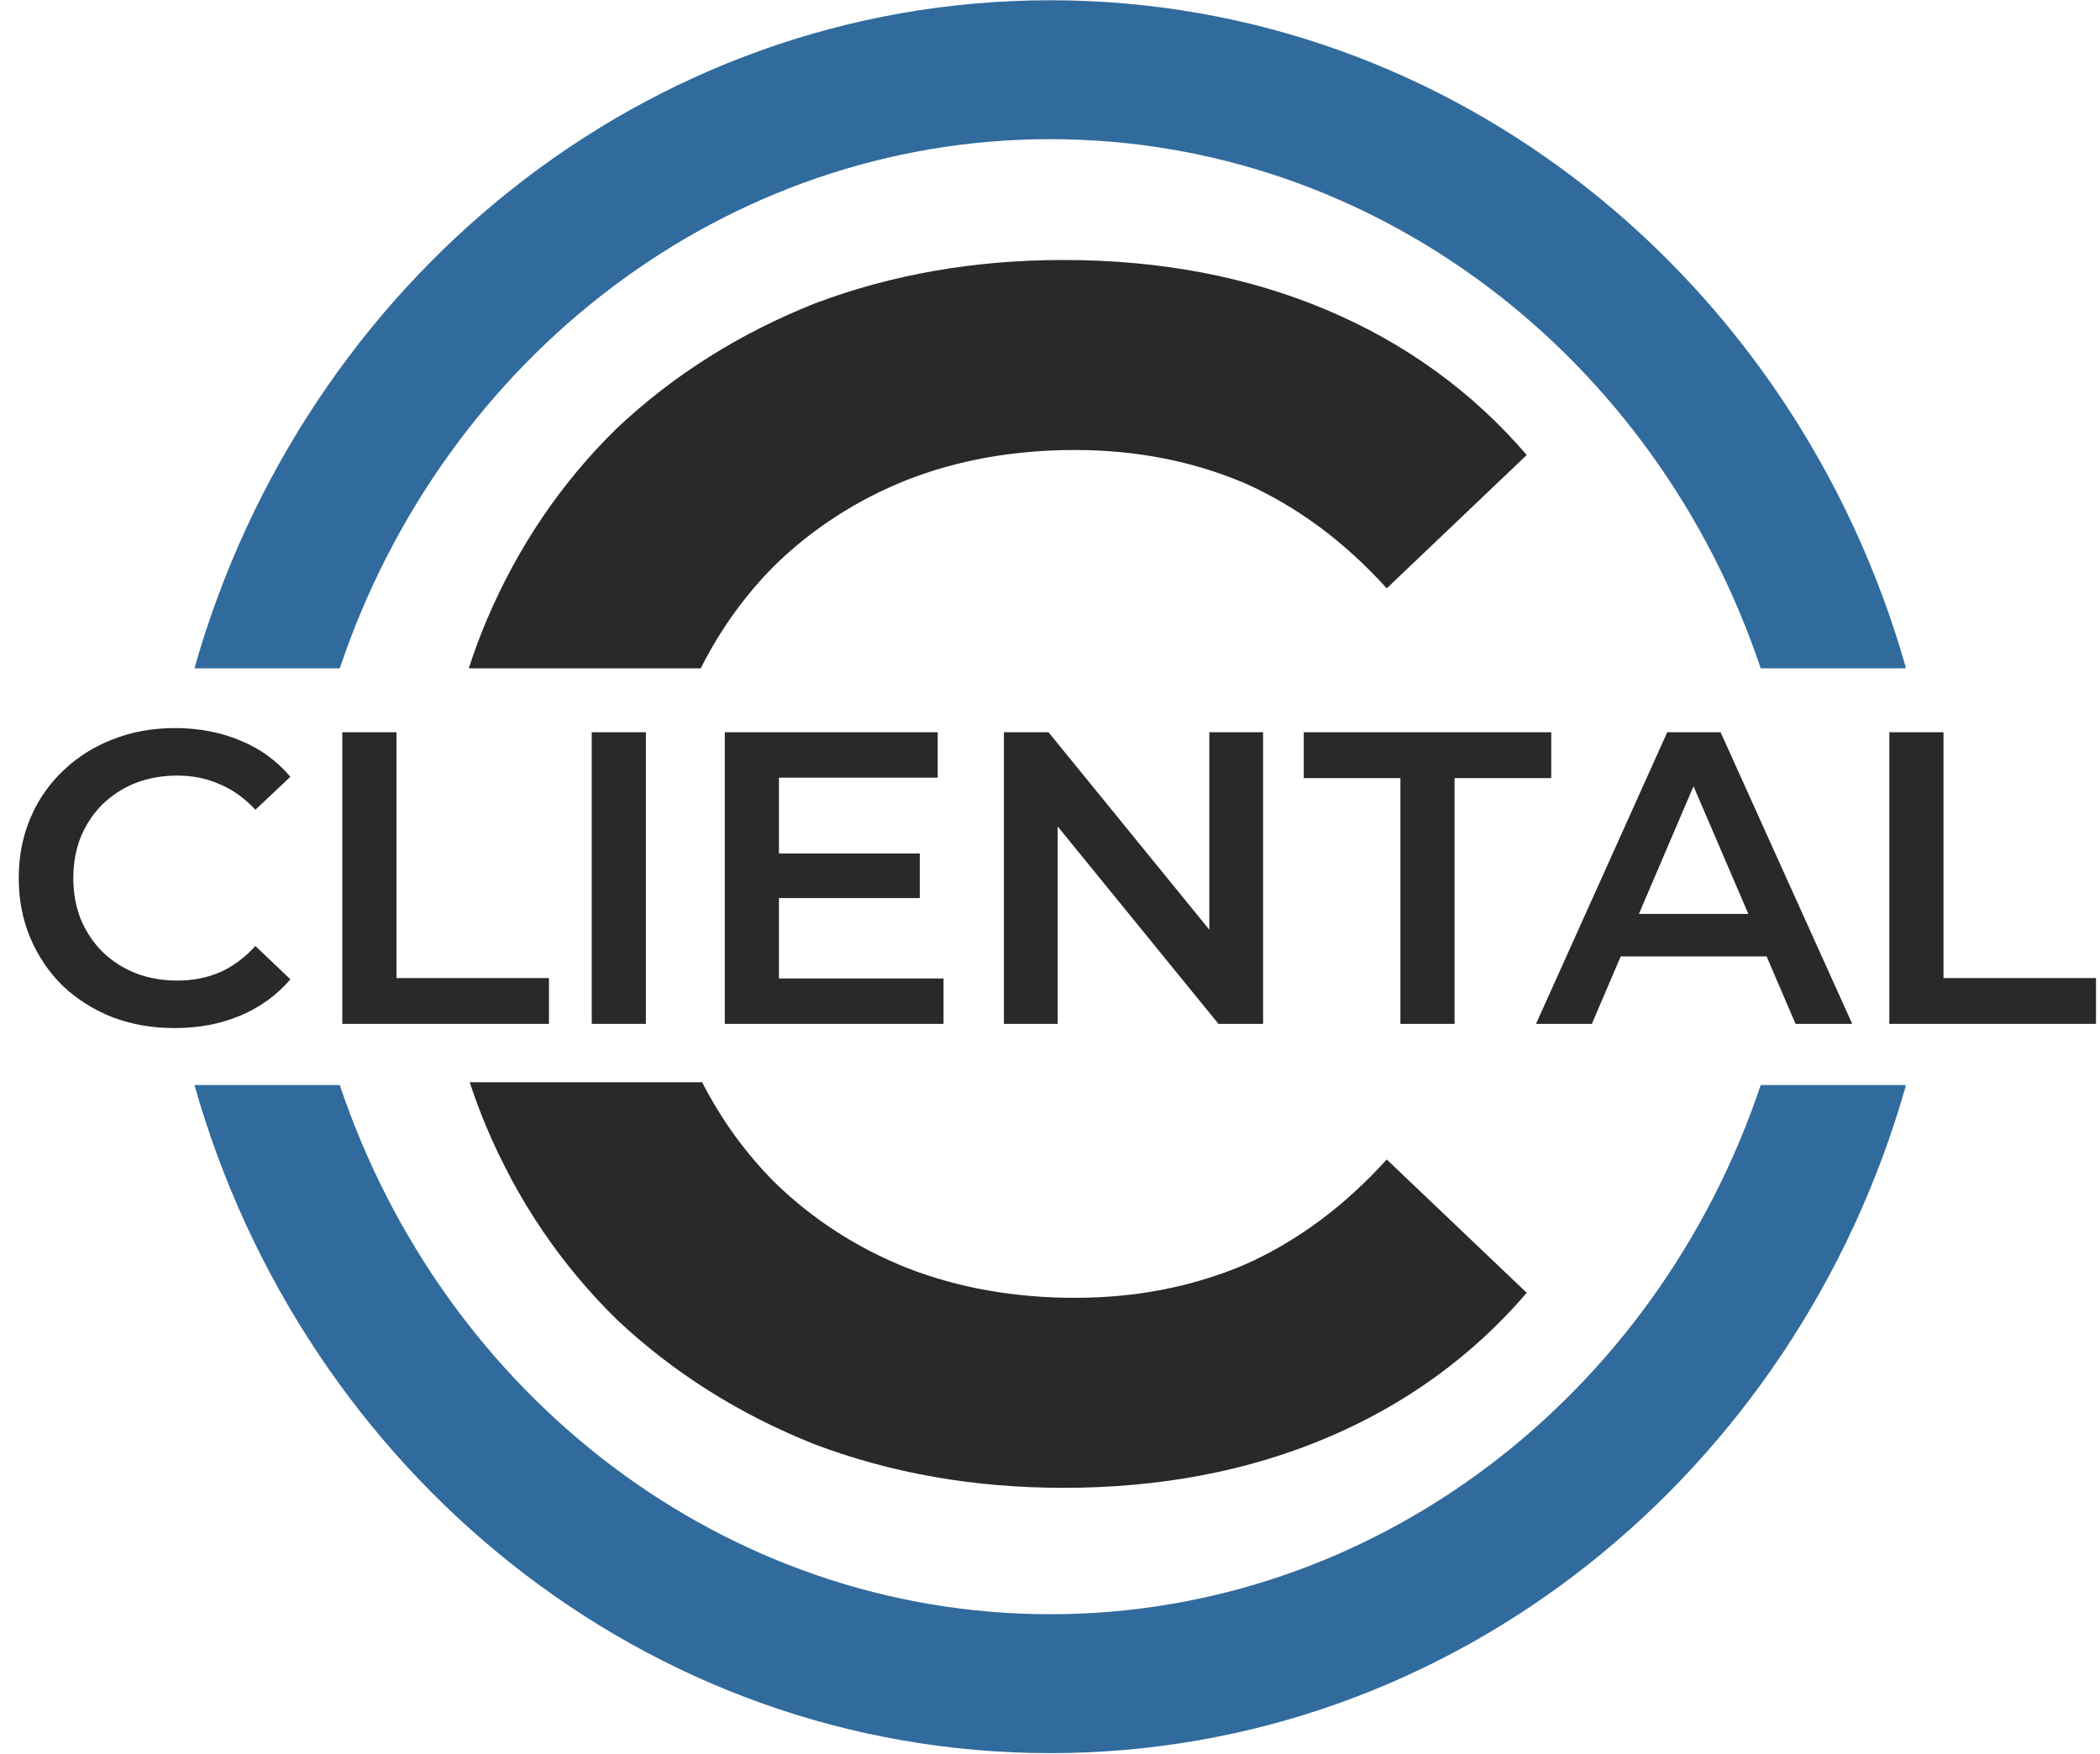 <svg width="1512" height="1263" viewBox="0 0 1512 1263" fill="none" xmlns="http://www.w3.org/2000/svg">
<path d="M125.687 740.186C109.687 740.186 94.787 737.586 80.987 732.386C67.387 726.986 55.487 719.486 45.287 709.886C35.287 700.086 27.487 688.586 21.887 675.386C16.287 662.186 13.487 647.786 13.487 632.186C13.487 616.586 16.287 602.186 21.887 588.986C27.487 575.786 35.387 564.386 45.587 554.786C55.787 544.986 67.687 537.486 81.287 532.286C94.887 526.886 109.787 524.186 125.987 524.186C143.187 524.186 158.887 527.186 173.087 533.186C187.287 538.986 199.287 547.686 209.087 559.286L183.887 582.986C176.287 574.786 167.787 568.686 158.387 564.686C148.987 560.486 138.787 558.386 127.787 558.386C116.787 558.386 106.687 560.186 97.487 563.786C88.487 567.386 80.587 572.486 73.787 579.086C67.187 585.686 61.987 593.486 58.187 602.486C54.587 611.486 52.787 621.386 52.787 632.186C52.787 642.986 54.587 652.886 58.187 661.886C61.987 670.886 67.187 678.686 73.787 685.286C80.587 691.886 88.487 696.986 97.487 700.586C106.687 704.186 116.787 705.986 127.787 705.986C138.787 705.986 148.987 703.986 158.387 699.986C167.787 695.786 176.287 689.486 183.887 681.086L209.087 705.086C199.287 716.486 187.287 725.186 173.087 731.186C158.887 737.186 143.087 740.186 125.687 740.186ZM246.456 737.186V527.186H285.456V704.186H395.256V737.186H246.456ZM426.046 737.186V527.186H465.046V737.186H426.046ZM557.846 614.486H662.246V646.586H557.846V614.486ZM560.846 704.486H679.346V737.186H521.846V527.186H675.146V559.886H560.846V704.486ZM722.823 737.186V527.186H754.923L886.623 688.886H870.723V527.186H909.423V737.186H877.323L745.623 575.486H761.523V737.186H722.823ZM1008.29 737.186V560.186H938.694V527.186H1116.89V560.186H1047.29V737.186H1008.29ZM1105.92 737.186L1200.42 527.186H1238.82L1333.62 737.186H1292.82L1211.52 547.886H1227.12L1146.12 737.186H1105.92ZM1149.42 688.586L1159.92 657.986H1273.32L1283.82 688.586H1149.42ZM1360.32 737.186V527.186H1399.32V704.186H1509.12V737.186H1360.32Z" fill="#292929"/>
<path fill-rule="evenodd" clip-rule="evenodd" d="M1372 479.939C1292.94 202.483 1047.15 0.186 756.177 0.186C464.773 0.186 218.68 203.089 140 481.186H244.637C319.941 256.835 522.64 100.186 756.177 100.186C989.714 100.186 1192.41 256.835 1267.72 481.186H1372V479.939Z" fill="#316B9D"/>
<path fill-rule="evenodd" clip-rule="evenodd" d="M1372 782.432C1292.94 1059.89 1047.15 1262.19 756.177 1262.19C464.773 1262.19 218.68 1059.28 140 781.186H244.637C319.941 1005.54 522.64 1162.19 756.177 1162.19C989.714 1162.19 1192.41 1005.54 1267.72 781.186H1372V782.432Z" fill="#316B9D"/>
<path fill-rule="evenodd" clip-rule="evenodd" d="M765.663 1071.19C701.663 1071.19 642.063 1060.79 586.863 1039.99C532.463 1018.39 484.863 988.385 444.063 949.985C404.063 910.785 372.863 864.785 350.463 811.985C345.909 801.251 341.818 790.317 338.189 779.186H505.545C519.483 806.378 536.989 830.511 558.063 851.585C585.263 877.985 616.863 898.385 652.863 912.785C689.663 927.185 730.063 934.385 774.063 934.385C818.063 934.385 858.863 926.385 896.463 910.385C934.063 893.585 968.063 868.385 998.463 834.785L1099.26 930.785C1060.06 976.385 1012.06 1011.19 955.263 1035.19C898.463 1059.19 835.263 1071.19 765.663 1071.19Z" fill="#292929"/>
<path fill-rule="evenodd" clip-rule="evenodd" d="M765.663 187.186C701.663 187.186 642.063 197.586 586.863 218.386C532.463 239.986 484.863 269.986 444.063 308.386C404.063 347.586 372.863 393.586 350.463 446.386C345.636 457.763 341.33 469.363 337.543 481.186H504.529C518.629 453.175 536.473 428.375 558.063 406.786C585.263 380.386 616.863 359.986 652.863 345.586C689.663 331.186 730.063 323.986 774.063 323.986C818.063 323.986 858.863 331.986 896.463 347.986C934.063 364.786 968.063 389.986 998.463 423.586L1099.26 327.586C1060.06 281.986 1012.06 247.186 955.263 223.186C898.463 199.186 835.263 187.186 765.663 187.186Z" fill="#292929"/>
</svg>
